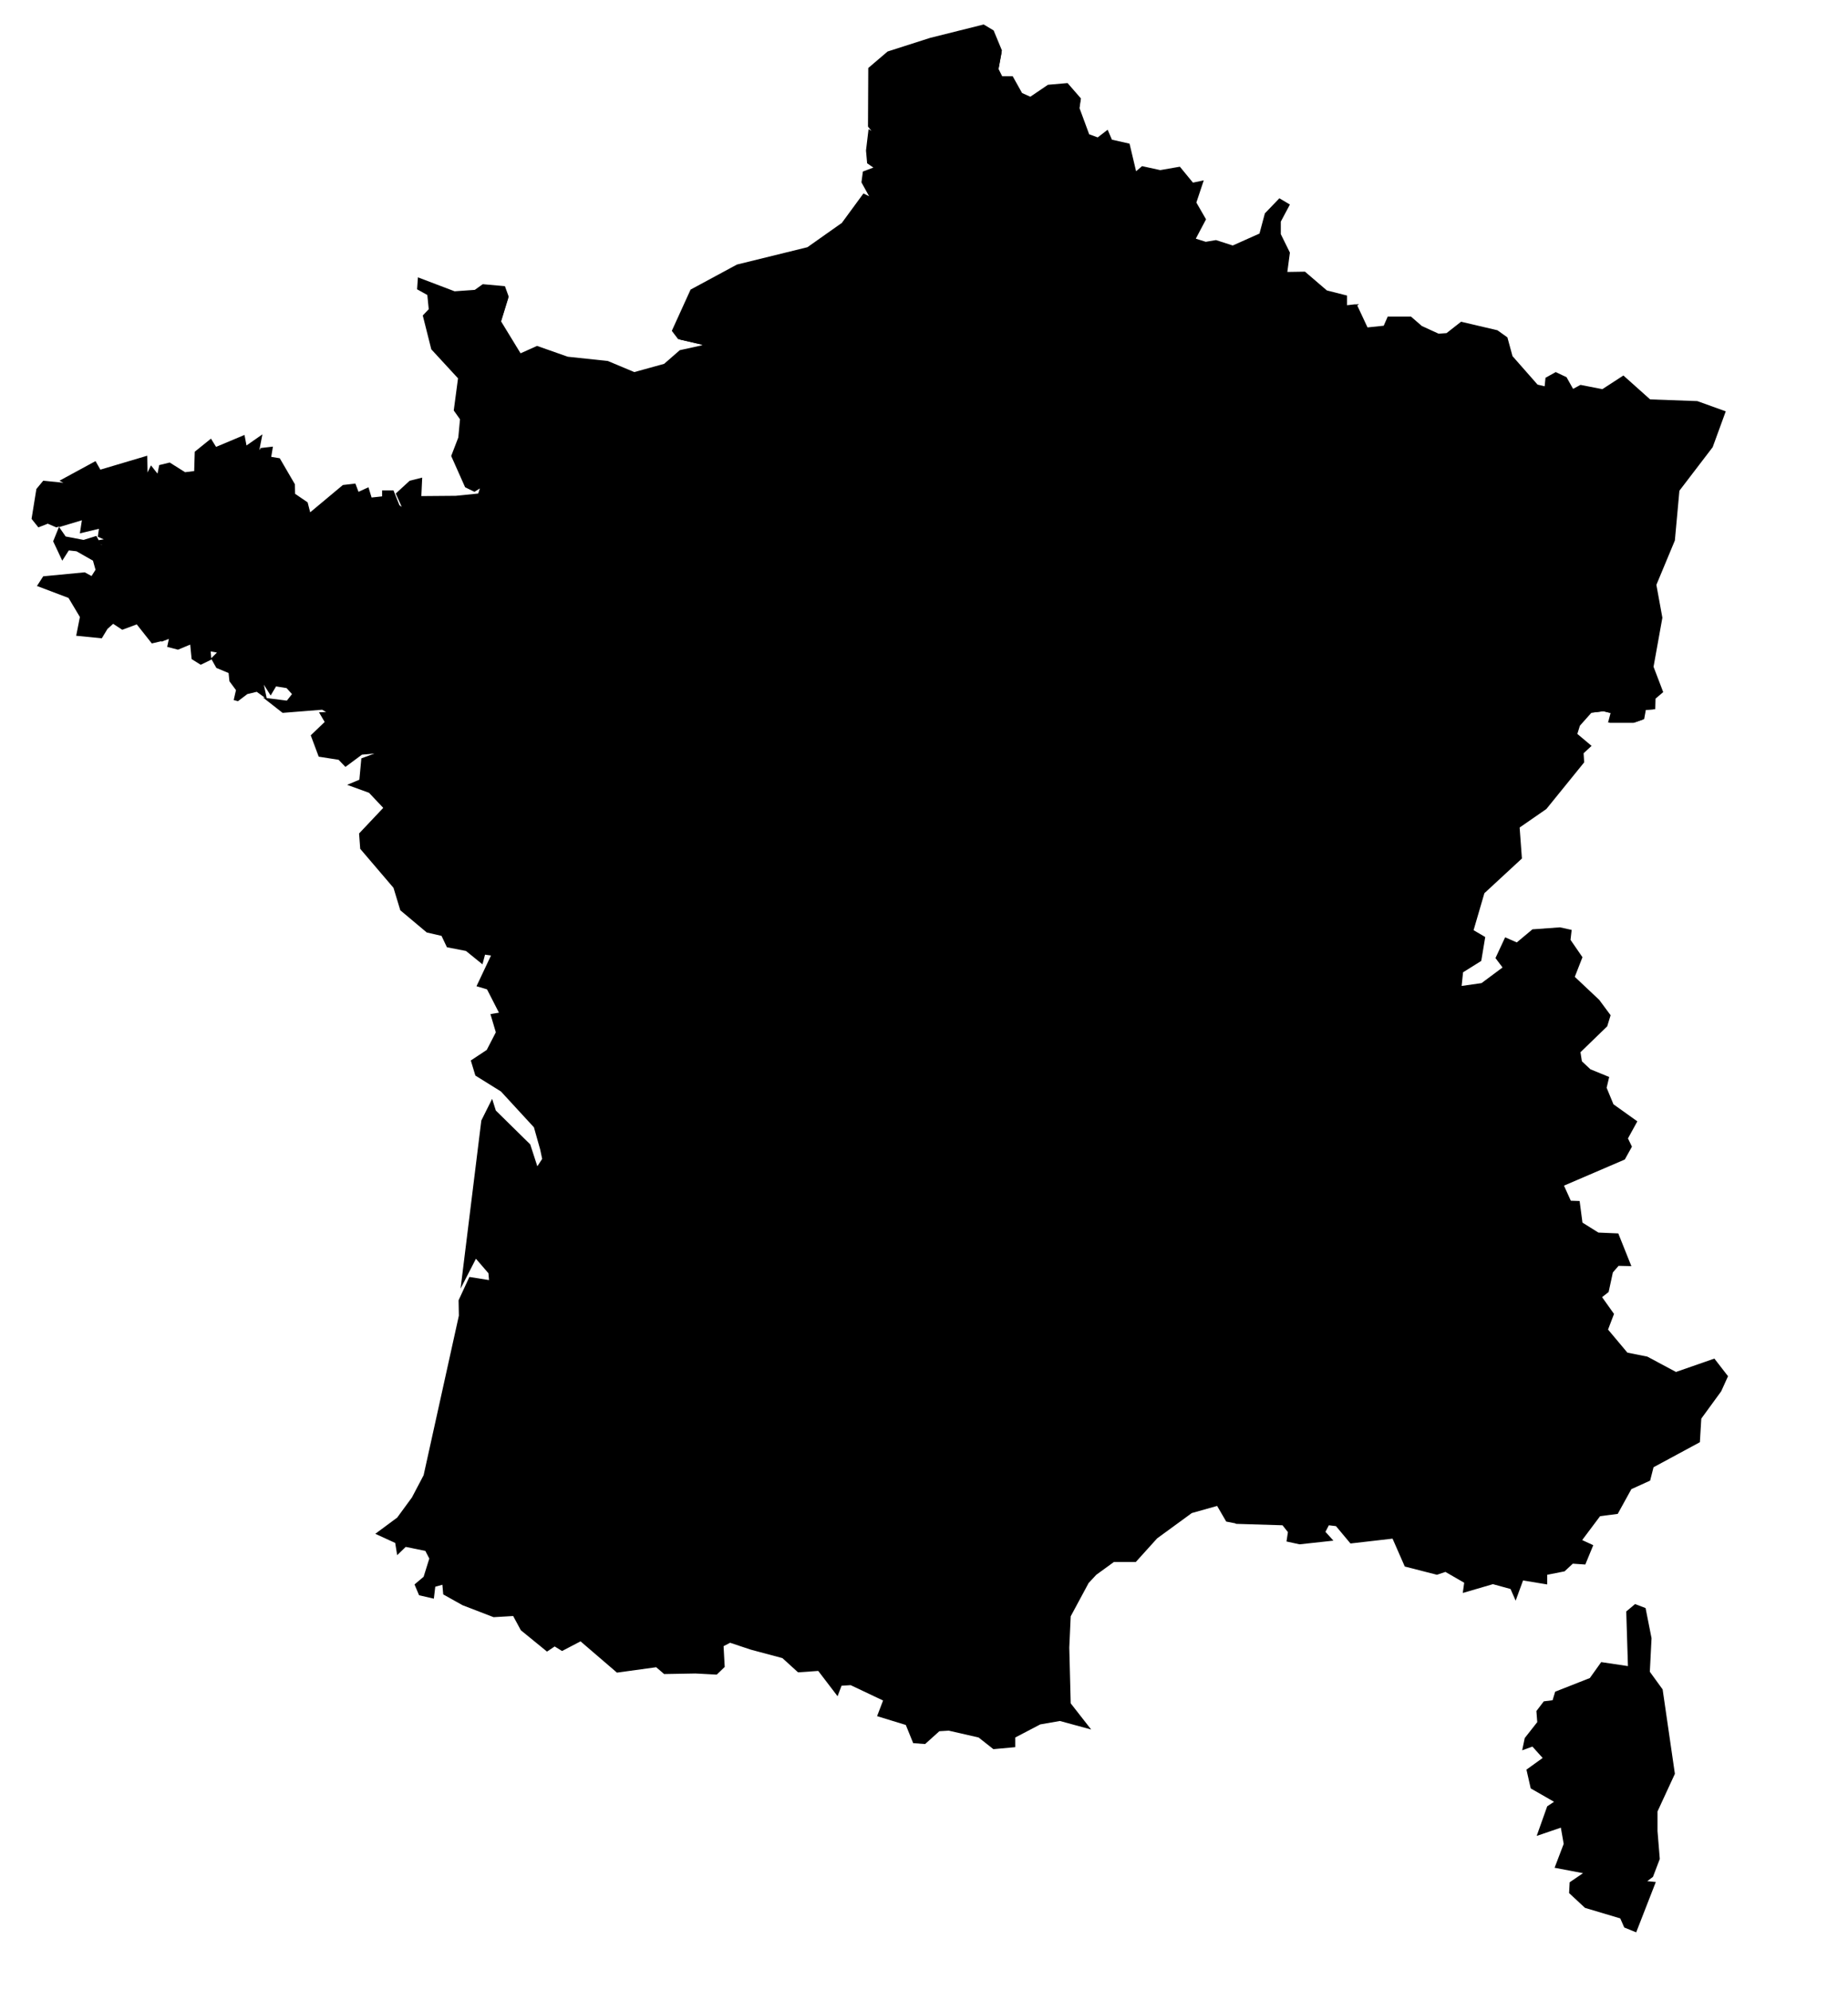 <?xml version="1.0" encoding="utf-8"?>
<!-- Generator: Adobe Illustrator 19.2.1, SVG Export Plug-In . SVG Version: 6.00 Build 0)  -->
<svg version="1.1" id="carteWeek" xmlns="http://www.w3.org/2000/svg" viewBox="0 0 650 700">
				<g id="Background">
					<path d="M603,477.6l-13.5,4.7l-10.1-5.4l-7-1.4l-6.8-8.1l2.1-5.5l-4.2-5.9l2.3-1.8l1.5-6.9l2-2.3l4.5,0.1l-4.6-11.5l-7-0.3
		l-5.6-3.5l-1-7.6l-3.1-0.1l-2.4-5.3l21.2-9.1l0.2-0.1l2.5-4.5l-1.4-2.9l3.3-6l-8.4-6l-2.4-5.8l0.9-3.8l-6.6-2.7l-3-2.8l-0.5-3.2
		l9.4-9.1l1.2-3.9l-4-5.4l-8.6-8.1l2.7-6.9l-4.2-6.1l0.4-3.5l-4.1-0.9l-9.7,0.7l-5.5,4.6l-4.1-1.8l-3.4,7.3l2.5,3.3l-7.4,5.5l-7,1
		l0.5-4.8l6.4-4l1.4-8.4l-4.1-2.4l3.8-13l13.2-12.2l-0.8-10.9l9.4-6.5l13.3-16.4l-0.2-3.2l2.8-2.6l-5-4.2l0.9-2.9l4.1-4.6l3.4-0.4
		l0,0l0.8-0.1l2.5,0.6l-0.9,3.4h9.2l3.5-1.2l0.6-3.3l3.3-0.2l0.1-3.7l2.7-2.3l-3.4-8.9l3.1-17.2l0-0.1l-2.1-11.5l6.5-15.6l1.6-17.5
		l11.7-15.3l4.6-12.6l-10-3.6l-16.6-0.6l-9.4-8.4l-7.4,4.8l-7.7-1.5l-2.6,1.4l-2.3-4.1l-3.8-1.8l-3.6,2l-0.3,3l-2.5-0.6l-8.8-10
		l-1.8-6.6l-3.5-2.5l-12.8-3l-5.1,4l-2.8,0.2l-5.9-2.7l-3.8-3.3h-8.2l-1.4,3.2l-5.7,0.6l-3.6-7.7l0.6-0.5l-0.9,0.1h-0.7l-2.6,0.3
		v-3.4l-7.1-1.8l-7.7-6.6l-6.2,0.1l0.9-6.8l-3.2-6.5v-4.4l3.2-6l-3.7-2.2l-5.1,5.3l-1.9,7.1l-9.4,4.2l-5.9-1.9l-3.6,0.6l-3.5-1.1
		l3.6-6.8l-3.4-5.9l2.6-7.8l-3.8,0.8l-4.6-5.6l-6.9,1.2l-6.4-1.4l-2.1,1.8l-2.3-9.7l-6.2-1.4l-1.5-3.5l-3.5,2.7l-3-1.1l-3.4-9.2
		l0.5-3.4l-4.7-5.4l-6.9,0.6l-6.2,4.2l-2.9-1.3l-3.3-5.9h-3.7l-1.3-2.6l1.2-6.5l-2.9-7l-3.5-2.1l-18.8,4.7l-15,4.8l-6.8,5.8
		l-0.1,20.6l1.2,1.5l-1-0.6l-0.9,7.5l0.4,4.5l2.2,1.5l-3.7,1.4l-0.5,3.8l2.7,4.9l-2-1l-7.7,10.5h-0.1l-11.9,8.4l-24.8,6.1l-16.3,8.8
		l-6.6,14.5l2.2,2.9l8.6,2l-0.7,0.3l-7.3,1.6l-5.5,4.8l-10.5,2.9l-9.3-3.9l-14.1-1.5l-10.8-3.8l-5.8,2.6l-6.9-11.3l2.7-8.7l-1.3-3.6
		l-7.8-0.7l-2.8,2l-7.1,0.5L147,97.5l-0.3,4.2l3.6,2l0.5,5l-2.1,2.2l3,11.9l9.4,10.2l-1.5,11.3l2.2,3.1l-0.6,6.4l-2.5,6.5l4.9,11
		l3.3,1.6l1.9-1.2l-0.6,1.8l-7.9,0.8l-0.1,0l0,0l-12,0.1l0.3-6.5l-4.4,1.1l-4.9,4.5l2.1,4.7l-0.8-0.6l-2.1-5.2h-4v2.1l-3.7,0.4
		l-1.1-3.6l-3.5,1.6L125,170l-4.4,0.5l-11.5,9.6l-0.9-3.5l-4.4-3l-0.1-3.4l-5.3-9.1l-3-0.5L96,157l-4.3,0.5l-0.5,0.8l1.1-5.6
		l-5.6,3.9l-0.7-3.7L76,157.1l-1.8-2.9l-5.7,4.6l-0.2,6.8l-3.2,0.4l-5.4-3.4l-3.7,0.9l-0.6,3l-2.3-2.9l-1.2,2.5l-0.1-5.9l-16.5,4.9
		l-1.7-3L20.9,169l1.4,0.7l-7.1-0.7l-2.4,2.9l-1.7,10.5l2.4,3l3.3-1.3l3,1.3l1-0.3l-2.1,5.2l3.2,6.8l2.3-3.6l2.7,0.3l5.8,3.3
		l0.9,3.2l-1.4,2.2l-2.4-1.3l-14.6,1.4l-2.2,3.4l11.1,4.2l4,6.7l-1.3,6.6l9,0.9l2-3.3l2-1.8l3.2,2.1l5.1-1.9l5.3,6.7l3.4-0.8l0,0.2
		l2.6-1l-0.6,2.8l3.8,1l4.3-1.8l0.5,5.1l3.2,2l3.7-1.8l0-0.3l1.8,3.2l4.3,1.8l0.3,2.9l2.3,3.1l-0.8,3.5l1.5,0.4L87,244l3.3-0.8
		l2.9,2.1l-0.7-0.1l6.9,5.4l13.9-1.1l1.4,0.8l-2.5,0.1l2,3.4l-4.9,4.7l2.8,7.5l7,1.1l2.4,2.5l5.8-4.3l4.4-0.4l-4.6,1.7l-0.7,7.5
		l-4.3,1.8l7.7,2.8l5,5.3l-8.5,9l0.4,5.4l11.7,13.7l2.4,7.9l9.3,7.8l5.2,1.2l1.9,4l6.7,1.3l5.8,4.7l0.9-3.4l2.1,0.3l-5.1,10.8
		l3.7,1.1l4.2,8.2l-3,0.5l1.9,6.4l-3.2,6.2l-5.6,3.7l1.6,5.3l9,5.6l11.6,12.6l2.2,7.8l0.7,3.3l-1.7,2.6l-2.5-7.7l-12.1-11.9
		l-1.3-4.1l-3.8,7.6L162,453l5.4-10.5l4.4,5.1l0.2,2.4l-6.9-1.1l-3.8,8.2l0.1,5.4L149,518.6l-4.1,7.8l-5.2,7.1l-7.7,5.7l7,3.2
		l0.7,4.3l3-2.9l6.9,1.4l1.4,2.7l-2,6.4l-3.2,2.7l1.6,3.8l5.2,1.2l0.5-4.2l2.5-0.7l0.3,3.4l6.8,3.8l10.9,4.2l0.1,0l6.8-0.4l2.7,5
		l9.2,7.5l2.7-1.8l2.6,1.6l6.5-3.4L217,588l13.8-1.9l2.8,2.4l11-0.2l7.5,0.4l2.8-2.7l-0.4-7.3l2.3-1.2l7.2,2.4l11.2,3l5.5,5l7.1-0.5
		l6.8,8.9l1.4-3.7l3.2-0.2l11.4,5.4l-2.1,5.5l10.1,3.1l2.6,6.4l4.2,0.3l5-4.5l3.3-0.2l10.5,2.4l5.2,4.1l7.7-0.7v-3.4l8.8-4.6
		l6.9-1.2l11,3l-7.2-9.2l-0.5-19.6l0.5-11l6.3-11.7l2.7-2.9l6.2-4.5h7.7l7.5-8.3l12.2-8.9l8.9-2.5l3.2,5.5l3.1,0.6l0.4,0.2l16.3,0.5
		l1.9,2.4l-0.5,3.3l4.6,1l11.9-1.3l-2.8-3.1l1.2-2.3l2.5,0.3l5.1,6.1l14.8-1.7l4.3,9.8l11.3,2.9l3-1l6.6,3.8l-0.5,3.6l10.6-3.1
		l6.2,1.7l1.8,4.1l2.6-7.1l8.5,1.4v-3.4l6.1-1.2l2.9-2.7l4.4,0.3l2.8-6.8l-3.9-1.8l6.3-8.4l6.2-0.8l4.8-8.7l6.6-3l1.2-4.7l16.3-8.8
		l0.5-8.3l7-9.6l2.4-5.3L603,477.6z M557.8,244.3L557.8,244.3L557.8,244.3L557.8,244.3L557.8,244.3z M35.5,191.4l-0.1-0.1l0.7,0.3
		L35.5,191.4z M34.7,189.9l-0.8-1.5l-4.5,1.4l-6.3-1.2l-2.3-3.3l8-2.4l-0.7,4.6l6.7-1.6l-0.4,2.8l2.1,0.9L34.7,189.9z M74.3,231.4
		l-0.2-2.4l2.2,0.4L74.3,231.4z M100.9,246.3l-7.1-0.9l-1-4.7l2.4,3.8l1.9-3.2l3.7,0.6l1.9,2.1L100.9,246.3z"/>
					<polygon points="580.3,587.7 580.9,575.9 580.9,575.9 578.8,565.3 575.1,563.9 572,566.5 572.6,585.7 563.2,584.3 559.2,589.9 
		547,594.7 546.1,597.7 543,598.1 540.4,601.5 540.7,605.4 536.3,611 535.4,615.3 539,614 542.6,618 536.9,622.1 538.4,628.7 
		546.6,633.4 544.2,635 540.5,645.4 549,642.5 550,648.2 546.8,656.6 556.8,658.5 552.1,661.7 551.9,665.5 557.5,670.7 569.9,674.4 
		571.3,677.6 575.5,679.3 582.4,661.6 579.4,661.3 581.4,659.8 583.8,653.5 583,643.7 583,636.8 589.1,623.6 589.1,623.5 
		584.8,593.9 	"/>
				</g>
				<path id="Alsace" class="region" d="M606.3,145.5l-9.5-3.4l-16.6-0.6l-0.4-0.1l-1.7,5l-1.6,3.1l-10,0.2l-10.2-5.1l-1-3.2l-5.4,12.2
	l6.1,2.7l-1.9,2.8l2.6,1.8l1.6-2.9l3.2,0.4l4.9,3.9l-3.3,14.9l-2.5,1.9l-4-0.3l2.2,1.5l-1.5,11.2l5.8,2.6l-1.1,1l-4.7,15.1l-5.4,8.9
	v6.9l-3.1,2.7l8.5,5.6l0.5,10h3.2l2.4,5.8l0.4-0.1l3.2,0.8l-0.9,3.3h8.5l3.1-1.1l0.6-3.4l3.2-0.2l0.1-3.5l2.6-2.2l-3.3-8.7l3.1-17.3
	l-2.1-11.6l6.6-15.7l1.6-17.5l11.8-15.4L606.3,145.5z"/>
				<path id="Loraine" class="region" d="M514,114.1l-5,3.9l-3.1,0.2l-6.1-2.8l-3.7-3.2h-7.7l-1.4,3.2l-6.3,0.7l-3.8-8.1h-0.5l-0.2,0.1
	l-2.1,1.5l-2.4,3l-6.3-2.3l-2.2,2.2l1,9.9l-3.5,5.6l1.4,2.9l-4.7,4l2.5,10.2l-1.2,4.5l3,1.5l-0.8,4.5l-3.4,1.1l-1.3,6.6l3.7,5.2
	l0.5,4.5l3.9,5.8l18.9,11.6l-2.7,2.8l14.4,10.7l-2,9.6l6.1,5.1l0.3,3.6l3-1.2l1.5,2.8l9-6.4l8,4.7l6.2-1.7l5.6,4.1l5.8-2.6l9.4,7.5
	l1-0.7l0,0l3.1-2.7v-6.9l5.4-8.9l4.7-15.1l1.1-1l-5.8-2.6l1.5-11.2l-2.2-1.5l4,0.3l2.5-1.9l3.3-14.9l-4.9-3.9l-3.2-0.4l-1.6,2.9
	l-2.6-1.8l1.9-2.8l-6.1-2.7l5.4-12.2l1,3.2l10.2,5.1l10-0.2l1.6-3.1l1.7-5l0.1-0.1l-9-8.1l-7.2,4.7l-7.7-1.5l-2.9,1.5l-2.5-4.4
	l-3.4-1.6l-3.1,1.7l-0.3,3.3l-3.2-0.8l-9-10.2l-1.8-6.5l-3.4-2.4L514,114.1z"/>
				<path id="Nord" class="region" d="M414.9,59.6l-6.7,1.2l-6.2-1.4l-2.5,2.2l-2.4-10.2L391,50l-1.3-3.1l-3.2,2.5l-3.5-1.3l-3.5-9.5
	l0.5-3.3l-4.4-5l-6.5,0.6l-6.3,4.3l-3.3-1.5l-3.2-5.8h-3.7l-1.5-3l1.2-6.5l-2.8-6.7l-3.2-1.9l-18.6,4.6l-15,4.8l-6.5,5.6L306.1,45
	l3.3,3.9l-3.1-2l-0.8,6.7l0.4,4.2l2.8,1.9l13,1.4l1.1,3.4l7.9,6.4l13.4-2.7l-2.9,6.3l1.9,3.6l2.8-3.5l9.5,3.9l1-3.1l3.1,5.1l2.6-1.8
	l1,3.5l9.5-2l3.7,2.9l14.2-0.7l2.9-2.5l2.6,2l5.9-2l18.1,4.8l3.7-7.1l-3.4-5.9l2.4-7.2l-3.2,0.7L414.9,59.6z"/>
				<path id="Champagne" class="region" d="M424.2,86l-0.4,0.1l0.9,6.5l-1.6,3.9l1.6,3.5l-5.6,8l-3.2,0.4l0.4,16l-1.1,3.2l-6-2.1l-8.8,4.6
	l-1.5,2.9l3.6,9l-6.2,2.5l1.9,2.7l-1,3.2l2.9,1.3l-8.6,11.5l-0.5,2.3l-2.9,2.4l3.9,9.5l2.9,1.7l-3.3,5.6l-3.4,0.8l0.5,9.7l4.2,1.6
	l4.9,6.2l2.8,9.4l2.2-2.5l4.1,4.6l5.6,12.3l14.2-1.8l3.3,1.5l2.4-2.2l6.8-1l5.3-4.4l8.3,1.3l0.7,3.1l2.9,1.1l-0.4,3.3l3.3,0.3
	l1.9,2.5l1.3,3.4l-3.3,2.7l2.6,5.5l10.4,2.2l3.3,1.8v3.1l5.5-2.1l0.1-0.1l1.1-2.7l7.4-4.4l2.5,2l3.5-1.1l0.3-9.3l2.4-2.7l3.1,0.3
	l2.6-3.6l-0.2-1.6v-0.1l-1.5-2.8l-3,1.2l-0.3-3.6l-6.1-5.1l2-9.6l-14.4-10.7l2.7-2.8l-18.9-11.6l-3.9-5.8l-0.5-4.5l-3.7-5.2l1.3-6.6
	l3.4-1.1l0.8-4.5l-3-1.5l1.2-4.5l-2.5-10.2l4.7-4l-1.4-2.9l3.5-5.6l-1-9.9l2.2-2.2l6.3,2.3l2.4-3l2.1-1.5l-2.9,0.3v-3.6l-6.8-1.7
	l-7.6-6.6l-6.6,0.1l1-7.2l-3.2-6.5v-4.6l3-5.7l-3-1.8l-4.7,4.9l-1.9,7.2l-9.8,4.4l-6-1.9L424.2,86z"/>
				<path id="Picardie" class="region" d="M423.8,86.1v-0.2l-3.8-1.2l-18.1-4.8l-5.9,2l-2.6-2l-2.9,2.5l-14.2,0.7l-3.7-2.9l-9.5,2l-1-3.5
	l-2.6,1.8l-3.1-5.1l-1,3.1l-9.5-3.9l-2.8,3.5l-1.9-3.6l2.9-6.3l-13.4,2.7l-7.9-6.4l-1.1-3.4l-13-1.4l-4.3,1.6l-0.4,3.3l3.4,6.2
	l-3.1-1.6l-7.5,10.3l-0.1,0.1l13.7,11.8l3.9,9.4l-3.5,5.3l1.5,9.8l-1.4,9l3.9,9.5l-4.4,2.7l1.7,3.6l6.3,1.3l7.1-2l10.3,2.5l2.5-1.9
	l12.3,7.2l7.7,1.1l2.2-2.4l2.9,1.9l9-3.4l3,0.8l2,2.8l-0.8,3.1l4.4,4.7l10.5,6.7v0.1l8.6-11.5l-2.9-1.3l1-3.2l-1.9-2.7l6.2-2.5
	l-3.6-9l1.5-2.9l8.8-4.6l6,2.1l1.1-3.2l-0.4-16l3.2-0.4l5.6-8l-1.6-3.5l1.6-3.9L423.8,86.1z"/>
				<path id="Bourgogne" class="region" d="M400.6,212.4l-2.8-9.4l-4.9-6.2l-4.2-1.6l-17.3,3.4l-0.3,6.5l-4.2,6l7.4,8.5l0.4,6.4l-5,5.5
	l1.1,3.3l-1.7,2.5l-6,3.9l3.3,3.1l2.6,7.7l-3.2,0.8l-1.6,2.7l2.2,7.3l-1.9,6.6l3,2.3l3.5,8.5l0.3,6.6l2.5,2.3l-0.3,6.5l-1.5,10
	l6.5,7.1l7.2,0.1l3.1-1.8l4.9,4l6.7-6.6l7.5,15.1l8.8,3.3l1.9,2.6l-0.6,6.2l-4.1,5.3v3.4l5.8,3.6l9-1.7l2.3,2.5l6.4-4.4l0.3-3.3
	l2.7-2.2l2.5,2.1l2.5-2.1l2.8,1.9l1.7-2.6l6.4,8.6l6.6-23.5l6.6,1.7l6.1-1.4l5.5,3.6H481l3.1-1.3l-0.9-5.8l3.2-5.6l-2.5-9.8
	l-2.8-1.8l5.7-4.2l-9.3-4.8l-0.5-3.4l1.2-4.7l7-7.5l2-9.3l1.4-1.4l-4.5-9.1l-3-1.7l5.3-4.5l-0.1-3.6l-2.4-3.5l-2.8,1.9l-0.1,0.1
	l-5.5,2.1v-3.1l-3.3-1.8l-10.4-2.2l-2.6-5.5l3.3-2.7l-1.3-3.4l-1.9-2.5l-3.3-0.3l0.4-3.3l-2.9-1.1l-0.7-3.1l-8.3-1.3l-5.3,4.4
	l-6.8,1l-2.4,2.2l-3.3-1.5l-14.2,1.8l-5.6-12.3l-4.1-4.6L400.6,212.4z"/>
				<path id="Franche" class="region" d="M495.9,231.5l-0.3,9.3l-3.5,1.1l-2.5-2l-7.4,4.4l-1.1,2.7l2.8-1.9l2.4,3.5l0.1,3.6l-5.3,4.5l3,1.7
	l4.5,9.1l-1.4,1.4l-2,9.3l-7,7.5l-1.2,4.7l0.5,3.4l9.3,4.8l-5.7,4.2l2.8,1.8l2.5,9.8l-3.2,5.6l0.9,5.8l-3.1,1.3h0.1l4.8,8.6l3.2,0.1
	l0.1,3.4l3.2-0.3l4.5-4.8l3.8,1.8l0.5,3.1l4.4-0.2l6.1-3.7l5.8-7.4l4-13.5l13.1-12.1l-0.8-10.9l9.6-6.7l13.1-16.2l-0.2-3.2l2.6-2.4
	l-4.8-4l1-3.3l4.3-4.8l4-0.5l-2.4-5.8h-3.2l-0.5-10l-8.5-5.6l0,0l-1,0.7l-9.4-7.5l-5.8,2.6l-5.6-4.1l-6.2,1.7l-8-4.7l-9,6.4v0.1
	l0.2,1.6l-2.6,3.6l-3.1-0.3L495.9,231.5z"/>
				<path id="RhoneAlpes" class="region" d="M539,327.5l-5.6,4.7l-3.9-1.7l-3.1,6.6l2.6,3.5l-7.9,5.9l-7.8,1.1l0.6-5.7l6.4-4l1.3-7.8
	l-4.1-2.4l-5.8,7.4l-6.1,3.7l-4.4,0.2l-0.5-3.1l-3.8-1.8l-4.5,4.8l-3.2,0.3l-0.1-3.4l-3.2-0.1l-4.8-8.6l-5.5-3.6l-6.1,1.4l-6.6-1.7
	l-6.6,23.5l-6.4-8.6l-1.7,2.6l-2.8-1.9l-2.5,2.1l-2.5-2.1l-2.7,2.2l-0.3,3.3l-6.4,4.4l-2.3-2.5l-9,1.7l-5.8-3.6v-3.4l-4.4,1.4
	l-0.6,3.4l1.7,13.9l-6.1,5.3l2.7,3.2l-2.3,7l5.3,8.7l5.1,4.2l3,8.3l-3.2,8.1l3-1l2.6,2.2l3.1-0.3l7-3.4l6.8,2.5l0.7,6.2l3-1.1
	l2.5,2.6l-1.1,4.6v3.5l-2.9-1.4l-1.6,5.9l-3,2.5l0.8,3.3l-3.9,0.4l-3.6,6.6l-6.7,2.1l-7.6,7.2l2.3,10.2l7.9,16l8.7,5.6l7.9-5
	l0.1,3.6l2.9-2.6l3.1,0.1l6.7,3.8v-4.1l6.5,0.7l4,4.8l3-4.4l-2.2-2.5l1.4-3.5l3-2.5l5,3.1l-0.4,5.4l2.6,1.6l2.9-2.4l0.6,6.4l10.4,1
	l0.1,3.1l5.8,2.6l4.8-5.3l3.8-0.3l0.2-5.4l-11.3-6.3l-1.6-3l3.6-5.7l4.7,1.6l2.8-2.8l-3.4-2.6l2.8-7.6l6.5-0.3l0.4-3.8l1-3.4
	l6.2-1.4l1-3.2l14.1-4.2l3.5,1.2l0.5-6.6l-5-3.4l-2-4.7l1.8-4.4l8.7,4l2.3-2.2l7.5-1.4l21.7-9.3l2.3-4.1l-1.4-2.9l3.2-5.8l-8.2-5.8
	l-2.5-6.1l0.8-3.5l-6.3-2.6l-3.2-3l-0.6-3.6l9.5-9.2l1.1-3.5l-3.8-5.1l-8.8-8.3l2.7-7l-4.2-6l0.4-3.2l-3.6-0.8L539,327.5z"/>
				<path id="Auvergne" class="region" d="M418.6,329.4l-1.9-2.6l-8.8-3.3l-7.5-15.1l-6.7,6.6l-4.9-4l-3.1,1.8l-7.2-0.1l-6.5-7.1h-4.5
	l-5.4,4.2l-9.4,3.2l-2.6,2.1l1.9,6l-1.9,2.7l-9.7,1.1l-4.1,6.7l1.4,4.4l8.2,5.4l4.1,9.4l-0.5,4.6l2.6,7.6l-10.6,9.5l5.1,6.3l1.3,6.3
	l-2,2.6l2.2,15.7l-6.9-2.2l-0.8,3.9l-8.5,10.7l2.1,2.4l-2.7,2.2l-0.3,3.8l-3.5,1.4l1.8,3.6l-3.6,2.2l0.9,6.2l4.3,6.7l-1.9,6.4
	l3.6,5.7l5.8-3.7l7.1,1.8l4.3-5.5l3.5-10.2l5.3-4.8l5.7,4.6l1.4,4.7l2.8,1.8l-0.6,3.3l3,5.8l0,0l7.7-17.9l1.9,2.7l8.8-7.6l2.5,1.9
	l1.7,6.4l7.1,1.4l0.3-3.2l3.2,0.3l10.1,8.6l7.6-7.2l6.7-2.1l3.6-6.6l3.9-0.4l-0.8-3.3l3-2.5l1.6-5.9l2.9,1.4v-3.5l1.1-4.6l-2.5-2.6
	l-3,1.1l-0.7-6.2l-6.8-2.5l-7,3.4l-3.1,0.3l-2.6-2.2l-3,1l3.2-8.1l-3-8.3l-5.1-4.2l-5.3-8.7l2.3-7l-2.7-3.2l6.1-5.3l-1.7-13.9
	l0.6-3.4l4.4-1.4l4.1-5.3L418.6,329.4z"/>
				<path id="Languedoc" class="region" d="M414.2,446.8l-10.1-8.6l-3.2-0.3l-0.3,3.2l-7.1-1.4l-1.7-6.4l-2.5-1.9l-8.8,7.6l-1.9-2.7
	l-7.7,17.9l4.7,5.1l3.3,9.8l-0.7,9.8l1.8,2.7l10.7,5.1l-2.5,4.3l-3,1.2l9.4,4.8l-4.9,5.8l0.4,1.7l-4.2,1.1l-3.4,6l-7-1.5l-0.2,9.9
	l-6.2-0.2l-7.7,4.9l-6.9-2.4l0.8,10.9l-1,3.2l-3.7,2.4l-13.4-1.6l-3.2,0.5l-1.3,3.7l-7-0.9l-1.9-2.3l-0.3-0.5l-0.4,1l-5.9,2l-1.6-3
	l-9.4,11.3l2.6,6.2l9.8,4.3l2.3,5.9l0.2,3.4l-2.5,2.6l2.8,2.8l-1.4,3.3l-3.5,0.6l0.9,6.6l3.8,1.6l3.7-1.4l5.4,6.4l-8.4,0.2l-1.4,2.9
	l-9.3,3l0.1,0.2l-2.1,5.4l9.8,3l2.6,6.3l3.7,0.3l5-4.5l3.5-0.2l10.7,2.4l5.1,4l7-0.6v-3.2l9.1-4.8l7.1-1.2l9.6,2.6L376,599
	l-0.5-19.8l0.5-11.1l6.4-11.9l2.8-3l6.3-4.6h7.6l7.4-8.2l12.3-9l9.4-2.6l3.3,5.6l2.9,0.6h0.1l4.2-6.8l6.5-1.9l-1.2-3l4.8-5.3
	l3.6,0.9l2.2-11.9l9.5-10.2l-7.1-7.2l-0.3-6.1l-2.9-5l-6.7-3.8l-3.1-0.1l-2.9,2.6l-0.1-3.6l-7.9,5l-8.7-5.6l-7.9-16L414.2,446.8z"/>
				<path id="PACA" class="region" d="M453.8,474.4v4.1l2.9,5l0.3,6.1l7.1,7.2l-9.5,10.2l-2.2,11.9l-3.6-0.9l-4.8,5.3l1.2,3l-6.5,1.9
	l-4.2,6.8l0.4,0.2l16.3,0.5l2.2,2.8l-0.5,3.1l4.1,0.9l10.8-1.2l-2.4-2.6l1.5-2.9l3,0.4l5.1,6l14.9-1.7l4.4,9.9l10.9,2.8l3.1-1
	l7.1,4.1l-0.4,3.2l10-2.9l6.6,1.8l1.4,3.2l2.3-6.3l8.3,1.4v-3.2l6.4-1.3l3-2.8l4.3,0.3l2.5-6l-4-1.9l6.8-9.1l6.2-0.8l4.8-8.6l6.5-3
	l1.2-4.7l16.2-8.8l0.5-8.2l7-9.6l2.3-5l-4.5-5.8l-13.4,4.7l-10.3-5.5l-7-1.4l-7.1-8.5l2.1-5.5l-4.3-6.1l2.5-2l1.5-6.8l2.2-2.6l4,0.1
	l-4.2-10.5l-6.8-0.3l-5.9-3.7l-1-7.4l-3-0.1l-2.7-6l-7.5,1.4l-2.3,2.2l-8.7-4l-1.8,4.4l2,4.7l5,3.4l-0.5,6.6l-3.5-1.2l-14.1,4.2
	l-1,3.2l-6.2,1.4l-1,3.4l-0.4,3.8l-6.5,0.3l-2.8,7.6l3.4,2.6l-2.8,2.8l-4.7-1.6l-3.6,5.7l1.6,3l11.3,6.3l-0.2,5.4l-3.8,0.3l-4.8,5.3
	l-5.8-2.6l-0.1-3.1l-10.4-1l-0.6-6.4l-2.9,2.4l-2.6-1.6l0.4-5.4l-5-3.1l-3,2.5l-1.4,3.5l2.2,2.5l-3,4.4l-4-4.8L453.8,474.4z"/>
				<path id="Haute_Normandie" class="region" d="M312.3,115.9l-1.5-9.8l3.5-5.3l-3.9-9.4l-13.7-11.8h-0.1h-0.1L284.7,88l-24.9,6.1l-16,8.7
	l-6.4,14.1l1.9,2.5l10,2.3l-1.8,0.7l-0.5,0.2l0.3,9.7h3.2l-2.6,2.3l3.2,10.7l-1.6,3.2l2.6,4.7l-0.7,2.4l0.1,3.6l7.1,0.7l8.8,10.6
	l-1.9,2.5l3.8,2.4l2.8-2.9l6.6-1.1l6-3.6l3.2,1.7l6.7-1.5l-0.3-3.1l6.6-7.7l0,0l-1.9-6.6l2.6-2.8h4.3l4.5-10.7l0,0l4.4-2.7l-3.9-9.5
	L312.3,115.9z"/>
				<path id="Basse_Normandie" class="region" d="M249.5,148.5l1.6-3.2l-3.2-10.7l2.6-2.3h-3.2l-0.3-9.7l-7.2,1.6l-5.5,4.8l-10.8,3l-9.5-4
	l-14-1.5l-10.7-3.8l-6,2.7l-7.2-11.9l2.7-8.8l-1.1-3.1l-7.3-0.7l-2.8,2l-7.4,0.5l-12.7-5.2l-0.2,3.2l3.6,2l0.6,5.5l-2.1,2.2
	l2.9,11.5l9.5,10.3l-1.5,11.3l2.2,3.1l-0.6,6.7l-2.5,6.4l4.7,10.6l2.9,1.4l2.8-1.8l-1.1,3.4l-8.2,0.8l-0.4,0.2l5.3,10.6l3,1.1
	l7.9-5.4l6.2,2.6v0.1l9.6,0.8l3.8,4.2l2.7-1.7l2.8,1.9l7.6-3.8h10.2l0.7-3l3.1,0.3l2.2,6.7l3.6,1.7l0.1,3.3l3.4,0.1l12.3-6.5l3,1.6
	l1.9,9.6l8.1,5.5l3.2-1.1l3.5,3.9l3.6,0.9v-0.1l-1.1-8.3l8.3-5.9l-0.4-10.1l-5.3-5l-0.1-3.6l-3.8-2.4l1.9-2.5l-8.8-10.6l-7.1-0.7
	l-0.1-3.6l0.7-2.4L249.5,148.5z"/>
				<path id="Centre" class="region" d="M272.1,172.5l-2.8,2.9l0.1,3.6l5.3,5l0.4,10.1l-8.3,5.9l1.1,8.3v0.1l2.4,4.2l-0.5,2.1l-2.3,2.3
	l2.1,2.6l0.3,6.1l-7,11.9l-3.6,1.1l-0.6,4l-8.7,5.1l-3.1-0.4l0.6,3.7l-6.9-2.9l-0.8,2.7l-1.9,10.5l-6.4,17.2l0,0l5.9,3.7l0.5,3.5
	l3.3-0.3l1.4,6.8l3.1,1.7l11.3-0.5l-1.6-3.3l6,3.3l0.3,3.5l10.2,14.7l-0.9,6.5l5.3,4.8h3.3l2.8,6.1l2.8,1.4l-1.6,3.3l2.8,1.3
	l6.5-1.3l2,2.7l3.2-3.3l12.8-1.1l2.2-2.8l14.7,3l3.2-0.9l5.3,0.2l4.1-6.7l9.7-1.1l1.9-2.7l-1.9-6l2.6-2.1l9.4-3.2l5.4-4.2h4.5
	l1.5-10l0.3-6.5l-2.5-2.3l-0.3-6.6l-3.5-8.5l-3-2.3l1.9-6.6l-2.2-7.3l1.6-2.7l3.2-0.8l-2.6-7.7l-3.3-3.1l6-3.9l1.7-2.5l-1.1-3.3
	l5-5.5l-0.4-6.4l-7.4-8.5l-0.1-0.1l-12.6,3.1l-10.2-0.7l2.8-1.8l0.7-3.1l-4.6-4.8l-0.8-3.4l-4.2-0.7l-3.1,1.9l-1.8-2.9l-2,3.2
	l-7.8,0.8l-3.2-11.9l-3.5,0.8l-2.4-2.5l-1.5-6.2l-7-6.2l-0.5-12.1l-4.2-7.3l-6.6,7.7l0.3,3.1l-6.7,1.5l-3.2-1.7l-6,3.6L272.1,172.5z
	"/>
				<path id="PDL" class="region" d="M223,182.7l-3.1-0.3l-0.7,3H209l-7.6,3.8l-2.8-1.9l-2.7,1.7l-3.8-4.2l-9.6-0.8l-0.1,13.5l-1.7,2.6
	l2.1,19.5l-6.1,2.5l-4.1,9.7l-0.4,2.3l-7.7-3.9l-10.1,4.4l-1.8,3.1l-14.8,0.5l-5.8,3.9l-0.5,6.7l-16.7,4.9l0.1,0.2l-5,4.8l2.6,6.9
	l6.9,1.1l2.2,2.3l5.6-4.1l8.1-0.7l-7.6,2.9l-0.7,7.5l-3.4,1.4l6.6,2.4l5.4,5.7l-8.7,9.2l0.4,5L139,312l2.4,7.9l9.1,7.6l5.3,1.2
	l1.9,4l6.6,1.3l5.3,4.3l0.8-3.1l2.8,0.4l0.3-0.1l9.4-3.7l-1.6,3.3l7.3-0.3l2.6,2l10.3-5.1l-2.8-2.1l0.2-8.3l-5.3-20.2l-4.6-4.6
	l-2.7-6.4l13.9-1l4-5.2l6.3-0.9l10.9-0.3l2.5,2.7l7.6-6.8l0,0l6.4-17.2l1.9-10.5l0.8-2.7l6.9,2.9l-0.6-3.7l3.1,0.4l8.7-5.1l0.6-4
	l3.6-1.1l7-11.9l-0.3-6.1l-2.1-2.6l2.3-2.3l0.5-2.1l-2.4-4.2l-3.6-0.9l-3.5-3.9l-3.2,1.1l-8.1-5.5l-1.9-9.6l-3-1.6l-12.3,6.5
	l-3.4-0.1l-0.1-3.3l-3.6-1.7L223,182.7z"/>
				<path id="IDF" class="region" d="M376.6,151.7l0.8-3.1l-2-2.8l-3-0.8l-9,3.4l-2.9-1.9l-2.2,2.4l-7.7-1.1l-12.3-7.2l-2.5,1.9l-10.3-2.5
	l-7.1,2l-6.3-1.3l-1.7-3.6l0,0l-4.5,10.7h-4.3l-2.6,2.8l1.9,6.6l0,0l0,0l4.2,7.3l0.5,12.1l7,6.2l1.5,6.2l2.4,2.5l3.5-0.8l3.2,11.9
	l7.8-0.8l2-3.2l1.8,2.9l3.1-1.9l4.2,0.7l0.8,3.4l4.6,4.8l-0.7,3.1l-2.8,1.8l10.2,0.7l12.6-3.1l0.1,0.1l4.2-6l0.3-6.5l17.3-3.4
	l-0.5-9.7l3.4-0.8l3.3-5.6l-2.9-1.7l-3.9-9.5l2.9-2.4l0.5-2.3v-0.1l-10.5-6.7L376.6,151.7z"/>
				<path id="Poitou" class="region" d="M186.3,290.1l2.7,6.4l4.6,4.6l5.3,20.2l-0.2,8.3l2.8,2.1l-10.3,5.1l-2.6-2l-7.3,0.3l1.6-3.3
	l-9.4,3.7l0.1,0.2l-5.1,10.8l3.3,1l4.6,9l-3.1,0.5l1.8,6l-3.3,6.5l-5.4,3.6l1.4,4.8l8.9,5.5l11.7,12.7l2.3,8v0.1l6-0.8l0.8,3.2
	l7.1,1.9l0.7,6.6l6.9,4.6l10.5,1.2l2.2-5.5l0.1-0.6l2.4-2.2l6.1-0.9l4.6-6.4l0.7-6.4l9-6.6l2.3-5.9l6.3-7l3.9-4.2l3-0.6l4.6-9.1
	l2.9-1.2l0.6-3.5l-5.3-4.1l0.2-9.6l3.4-5.6l6.3-3l1.4-3.4l3.8,1l1.4-2.8l1,0.5l1.6-3.3l-2.8-1.4l-2.8-6.1h-3.3l-5.3-4.8l0.9-6.5
	L261.7,297l-0.3-3.5l-6-3.3l1.6,3.3l-11.3,0.5l-3.1-1.7l-1.4-6.8l-3.3,0.3l-0.5-3.5l-5.9-3.7l-7.6,6.8l-2.5-2.7l-10.9,0.3l-6.3,0.9
	l-4,5.2L186.3,290.1z"/>
				<path id="Bretagne" class="region" d="M39.8,218.8l3.3,2.2l5.2-1.9l5.3,6.7l3.1-0.7v-3.2l0.5,3.2l0,0l2.9-1.1l-0.7,3.2l3.2,0.8l4.2-1.8
	l0.3-3.4l0.8,8.7l2.8,1.7l3.1-1.5l-0.6-6.6l0.7,3.4l3.4,0.6l-2.5,2.5l1.7,2.9l4.1,1.7l3-1.3l-2.7,1.4l0.3,3.1l2.4,3.2l-0.7,3.3
	l0.8,0.2l3.1-2.6l3.6-0.9l2.7,2l-1.4-6.6l3.5,5.5l1.7-2.8l4.2,0.7l2.3,2.6l-2.3,2.8l-6.9-0.9l5.3,4.2l13.9-1.1l3.1,1.8l-3.4,0.1
	l1.6,2.7l0.1,0.1l16.7-4.9l0.5-6.7l5.8-3.9l14.8-0.5l1.8-3.1l10.1-4.4l7.7,3.9l0.4-2.3l4.1-9.7l6.1-2.5l-2.1-19.5l1.7-2.6l0.1-13.5
	v-0.1l-6.2-2.6l-7.9,5.4l-3-1.1l-5.3-10.6l-0.1-0.2l-12.2,0.1l0.3-6.4l-3.6,0.9l-4.5,4.2l2.8,6.3l-2.5-2l-2-5h-3.2v2l-4.6,0.5
	l-1.1-3.5l-3.5,1.6l-1.2-3l-3.9,0.4l-12,10l-1.1-4.1l-4.5-3l-0.1-3.5l-5.1-8.8l-3.3-0.6l0.7-3.3L92,158l-1.9,3.4l1.5-7.5l-5.2,3.6
	l-0.7-3.9l-9.9,4.1l-1.7-2.8L69,159l-0.2,7l-3.8,0.5l-5.4-3.4l-3.2,0.8l-0.7,3.8l-2.5-3.1l-1.8,3.7l-0.1-7.3l-16.2,4.8l-1.7-2.9
	L22,169l2.9,1.5l-9.4-0.9l-2.1,2.6l-1.6,10.2l2,2.5l3.1-1.2l3,1.3l13.6-4.1l-4.1,2l-0.6,3.8l6.7-1.6l-0.5,3.2l3.2,1.4l-3.4,0.7l7,3
	l-6.6-1.6l-1.5-2.8l-4.2,1.3l-6.6-1.3l-1.9-2.8l-1.7,4.2l2.7,5.8l2-3.1l3.1,0.3l6.1,3.5l1,3.6l-1.8,2.8l-2.7-1.4l-14.2,1.4l-1.7,2.7
	l10.7,4l4.2,7l-1.2,6.2l8.1,0.8l1.9-3.1L39.8,218.8"/>
				<path id="Aquitaine" class="region" d="M174.1,390.7l-1-3.1l-3.3,6.5l-7,56.2l4.5-8.7l5,5.8l0.2,3.2l-7.1-1.1l-3.6,7.8l0.1,5.3
	l-12.4,56.2l-4.2,7.9l-5.2,7.2l-7.1,5.2l6.5,3l0.6,3.6l2.5-2.4l7.4,1.5l1.6,3.1l-2.1,6.7l-3,2.6l1.4,3.2l4.4,1l0.5-4l3.4-1l0.3,3.7
	l6.5,3.6l10.9,4.2l7-0.4l2.9,5.3l8.8,7.1l2.7-1.8l2.6,1.6l6.3-3.3v-0.1l1.3-9.9l1.8-3.1l3.7-0.8l-0.4-3.4l9-10.3l-0.9-3.4l3-1.7
	l-0.5-8.1l-3.3-0.1l1.7-3l-2.9-6.6l-7.3-0.4l-1.8-3l4.7-12.4l-0.6-7.2l10.6-3l0.7,3.4l2.8-1.5l0.3-3.3l4.3,0.7l1.5-2.7l9.4,0.6
	l5.6-3.1l9.6,1.1l3-1.4l4.1-5.4l3.1,0.3l-1.4-3.1l4.9-6.2l-2.8-1.6v-3.2l8.5-2.3l-3-10.1l3.8-3.5l5.4-7.2l6.6-4l-0.7-4l5.1-3.6
	l1.6-5.9l0.7-5.7l-3.9-7.9l-3.6-0.6l-0.2-3.5l-2.8-1.6l2.4-2.1l-1.9-3.2l4.1-5.2l-3.2-5.4l-6.4-2.4l2.2-3.1l-8.1-6.3l-10.6,1.2v-5.2
	c-2.3-1.1-4.7-2.3-7-3.5l-6.3,7l-2.3,5.9l-9,6.6l-0.7,6.4l-4.6,6.4l-6.1,0.9l-2.4,2.2l-0.1,0.6l-2.2,5.5l-10.5-1.2l-6.9-4.6
	l-0.7-6.6l-7.1-1.9l-0.8-3.2l-6,0.8v0.1l0.7,3.3l-2.4,3.6l-2.8-8.6L174.1,390.7z"/>
				<path id="Limousin" class="region" d="M336.3,331.6l-5.3-0.2l-3.2,0.9l-14.7-3l-2.2,2.8l-12.8,1.1l-3.2,3.3l-2-2.7l-6.5,1.3l-2.8-1.3
	l-1-0.5l-1.4,2.8l-3.8-1l-1.4,3.4l-6.3,3l-3.4,5.6l-0.2,9.6l5.3,4.1l-0.6,3.5l-2.9,1.2l-4.6,9.1l-3,0.6l-3.9,4.2
	c2.3,1.2,4.7,2.4,7,3.5v5.2l10.6-1.2l8.1,6.3l-2.2,3.1l6.4,2.4l3.2,5.4l-4.1,5.2l1.9,3.2l-2.4,2.1l2.8,1.6l0.2,3.5l3.6,0.6l3.9,7.9
	l9.1-0.8l7.7,6.8l5.8-2.9l7.7,0.1l3.6-2.2l-1.8-3.6l3.5-1.4l0.3-3.8l2.7-2.2l-2.1-2.4l8.5-10.7l0.8-3.9l6.9,2.2l-2.2-15.7l2-2.6
	l-1.3-6.3l-5.1-6.3l10.6-9.5l-2.6-7.6l0.5-4.6l-4.1-9.4l-8.2-5.4L336.3,331.6z"/>
				<path id="Corse" class="region" d="M540.9,601.7l0.3,3.9l-4.4,5.6l-0.7,3.3l3-1.1l4.3,4.7l-5.9,4.2l1.3,6.1l8.8,5l-3,1.9l-3.3,9.3
	l8.1-2.8l1.1,6.4l-3,8l10.6,2l-5.5,3.8l-0.2,3.3l5.4,5l12.5,3.7l1.4,3.2l3.5,1.4l6.5-16.6l-3.7-0.3l3-2.2l2.3-6.1l-0.8-9.7v-7
	l6.1-13.3l-4.3-29.3l-4.5-6.3l0.6-11.9l-2-10.2l-3.2-1.2l-2.7,2.2l0.6,19.6l-9.7-1.5l-3.9,5.5l-12.1,4.8l-0.9,3.1l-3.2,0.4
	L540.9,601.7z"/>
				<path id="Midi" class="region" d="M295.4,428.2l-0.7,5.7l-1.6,5.9l-5.1,3.6l0.7,4l-6.6,4l-5.4,7.2l-3.8,3.5l3,10.1l-8.5,2.3v3.2l2.8,1.6l-4.9,6.2
	l1.4,3.1l-3.1-0.3l-4.1,5.4l-3,1.4l-9.6-1.1l-5.6,3.1l-9.4-0.6l-1.5,2.7l-4.3-0.7l-0.3,3.3l-2.8,1.5l-0.7-3.4l-10.6,3l0.6,7.2
	l-4.7,12.4l1.8,3l7.3,0.4l2.9,6.6l-1.7,3l3.3,0.1l0.5,8.1l-3,1.7l0.9,3.4l-9,10.3l0.4,3.4l-3.7,0.8l-1.8,3.1l-1.3,9.9h0.3l12.7,11.2
	l13.8-1.9l2.8,2.4l10.8-0.2l7.3,0.4l2.5-2.4l-0.4-7.4l2.8-1.4l7.4,2.5l11.3,3l5.4,4.9l7.2-0.5l6.4,8.4l1.2-3.2l3.7-0.2l11.6,5.5h0.2
	l9.3-3l1.4-2.9l8.4-0.2l-5.4-6.4l-3.7,1.4l-3.8-1.6l-0.9-6.6l3.5-0.6l1.4-3.3l-2.8-2.8l2.5-2.6l-0.2-3.4l-2.3-5.9l-9.8-4.3l-2.6-6.2
	l9.4-11.3l1.6,3l5.9-2l0.4-1l0.3,0.5l1.9,2.3l7,0.9l1.3-3.7l3.2-0.5l13.4,1.6l3.7-2.4l1-3.2l-0.8-10.9l6.9,2.4l7.7-4.9l6.2,0.2
	l0.2-9.9l7,1.5l3.4-6l4.2-1.1l-0.4-1.7l4.9-5.8l-9.4-4.8l3-1.2l2.5-4.3l-10.7-5.1l-1.8-2.7l0.7-9.8l-3.3-9.8l-4.7-5.1l0,0l-3-5.8
	l0.6-3.3l-2.8-1.8l-1.4-4.7l-5.7-4.6l-5.3,4.8l-3.5,10.2l-4.3,5.5l-7.1-1.8l-5.8,3.7l-3.6-5.7l1.9-6.4l-4.3-6.7l-0.9-6.2l-7.7-0.1
	l-5.8,2.9l-7.7-6.8L295.4,428.2z"/>
			</svg>
